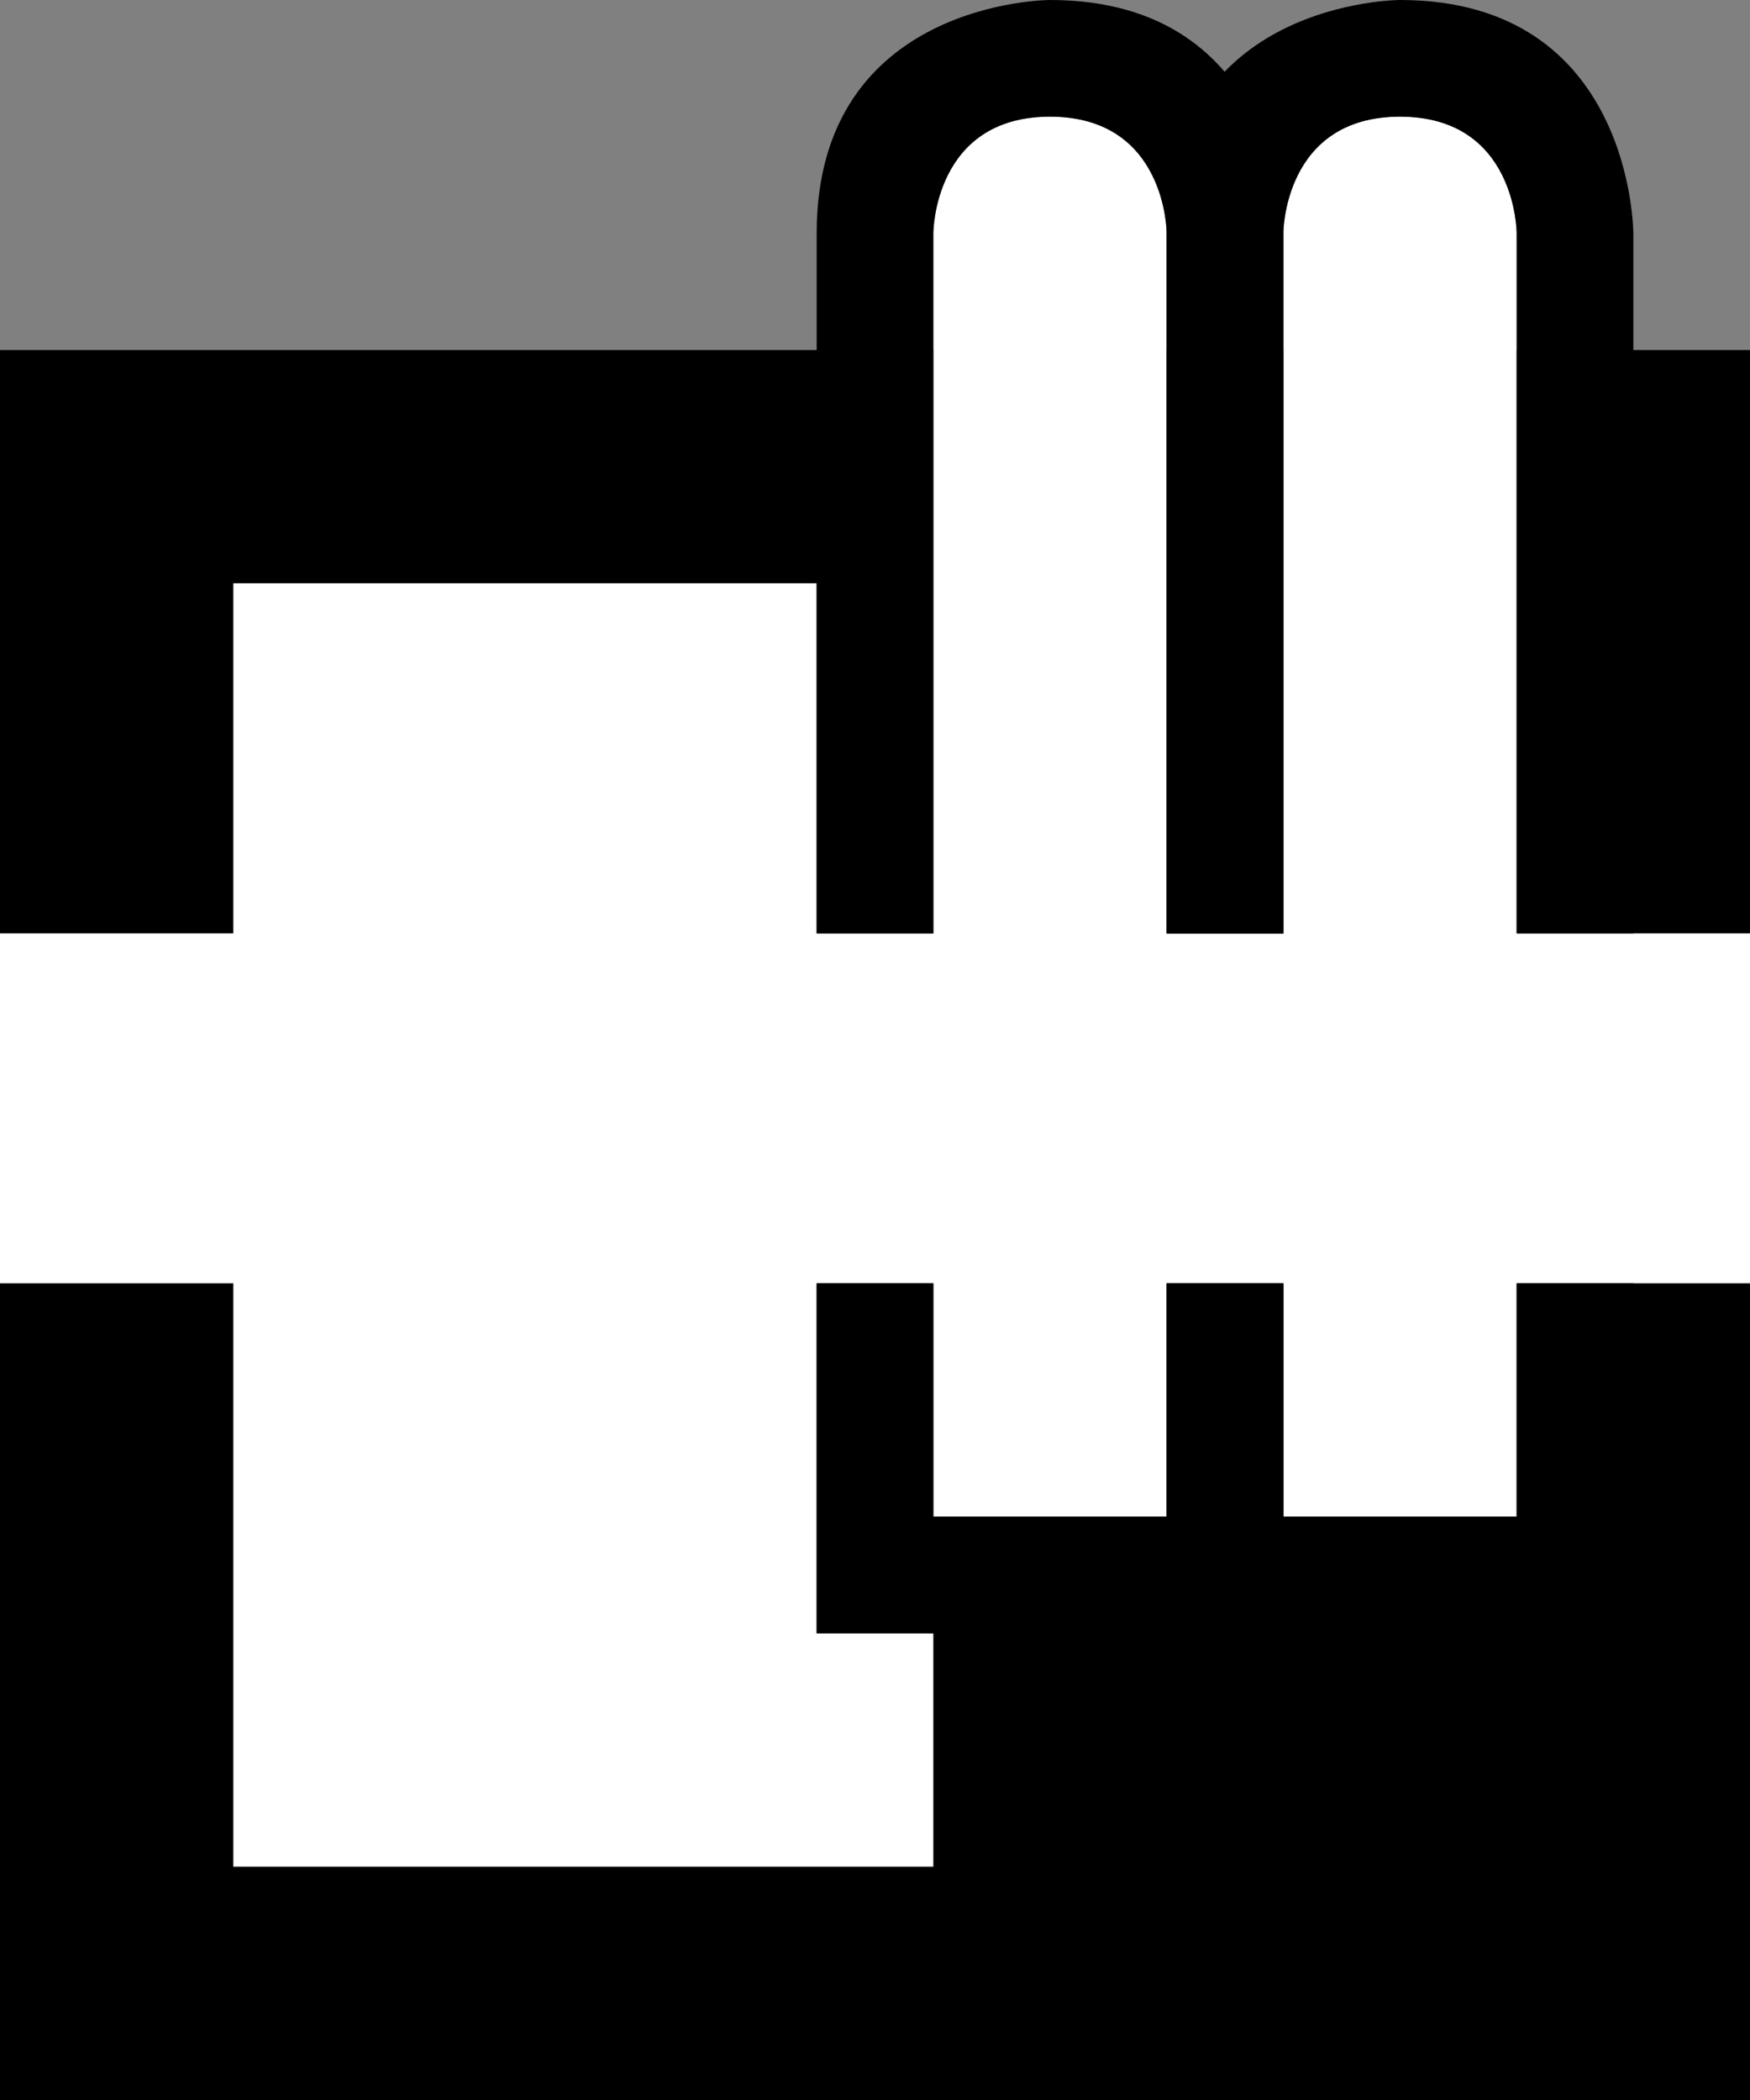 <svg xmlns="http://www.w3.org/2000/svg" width="15" height="18" version="1.0"><rect width="100%" height="100%" fill="#808080" stroke="none"/><path d="M0 3h15v15H0z"/><path d="M8 2v6H7V5H2v3H0v3h2v5h6v-2H7v-3h1v2h2v-2h1v2h2v-2h2V8h-2V2s0-1-1-1-1 1-1 1v6h-1V2s0-1-1-1-1 1-1 1z" fill="#fff"/><path d="M12 0s-2 0-2 2v6h1V2s0-1 1-1 1 1 1 1v6h1V2s0-2-2-2zm-2 11v3h4v-3h-1v2h-2v-2h-1z"/><path d="M9 0S7 0 7 2v6h1V2s0-1 1-1 1 1 1 1v6h1V2s0-2-2-2zM7 11v3h4v-3h-1v2H8v-2H7z"/></svg>